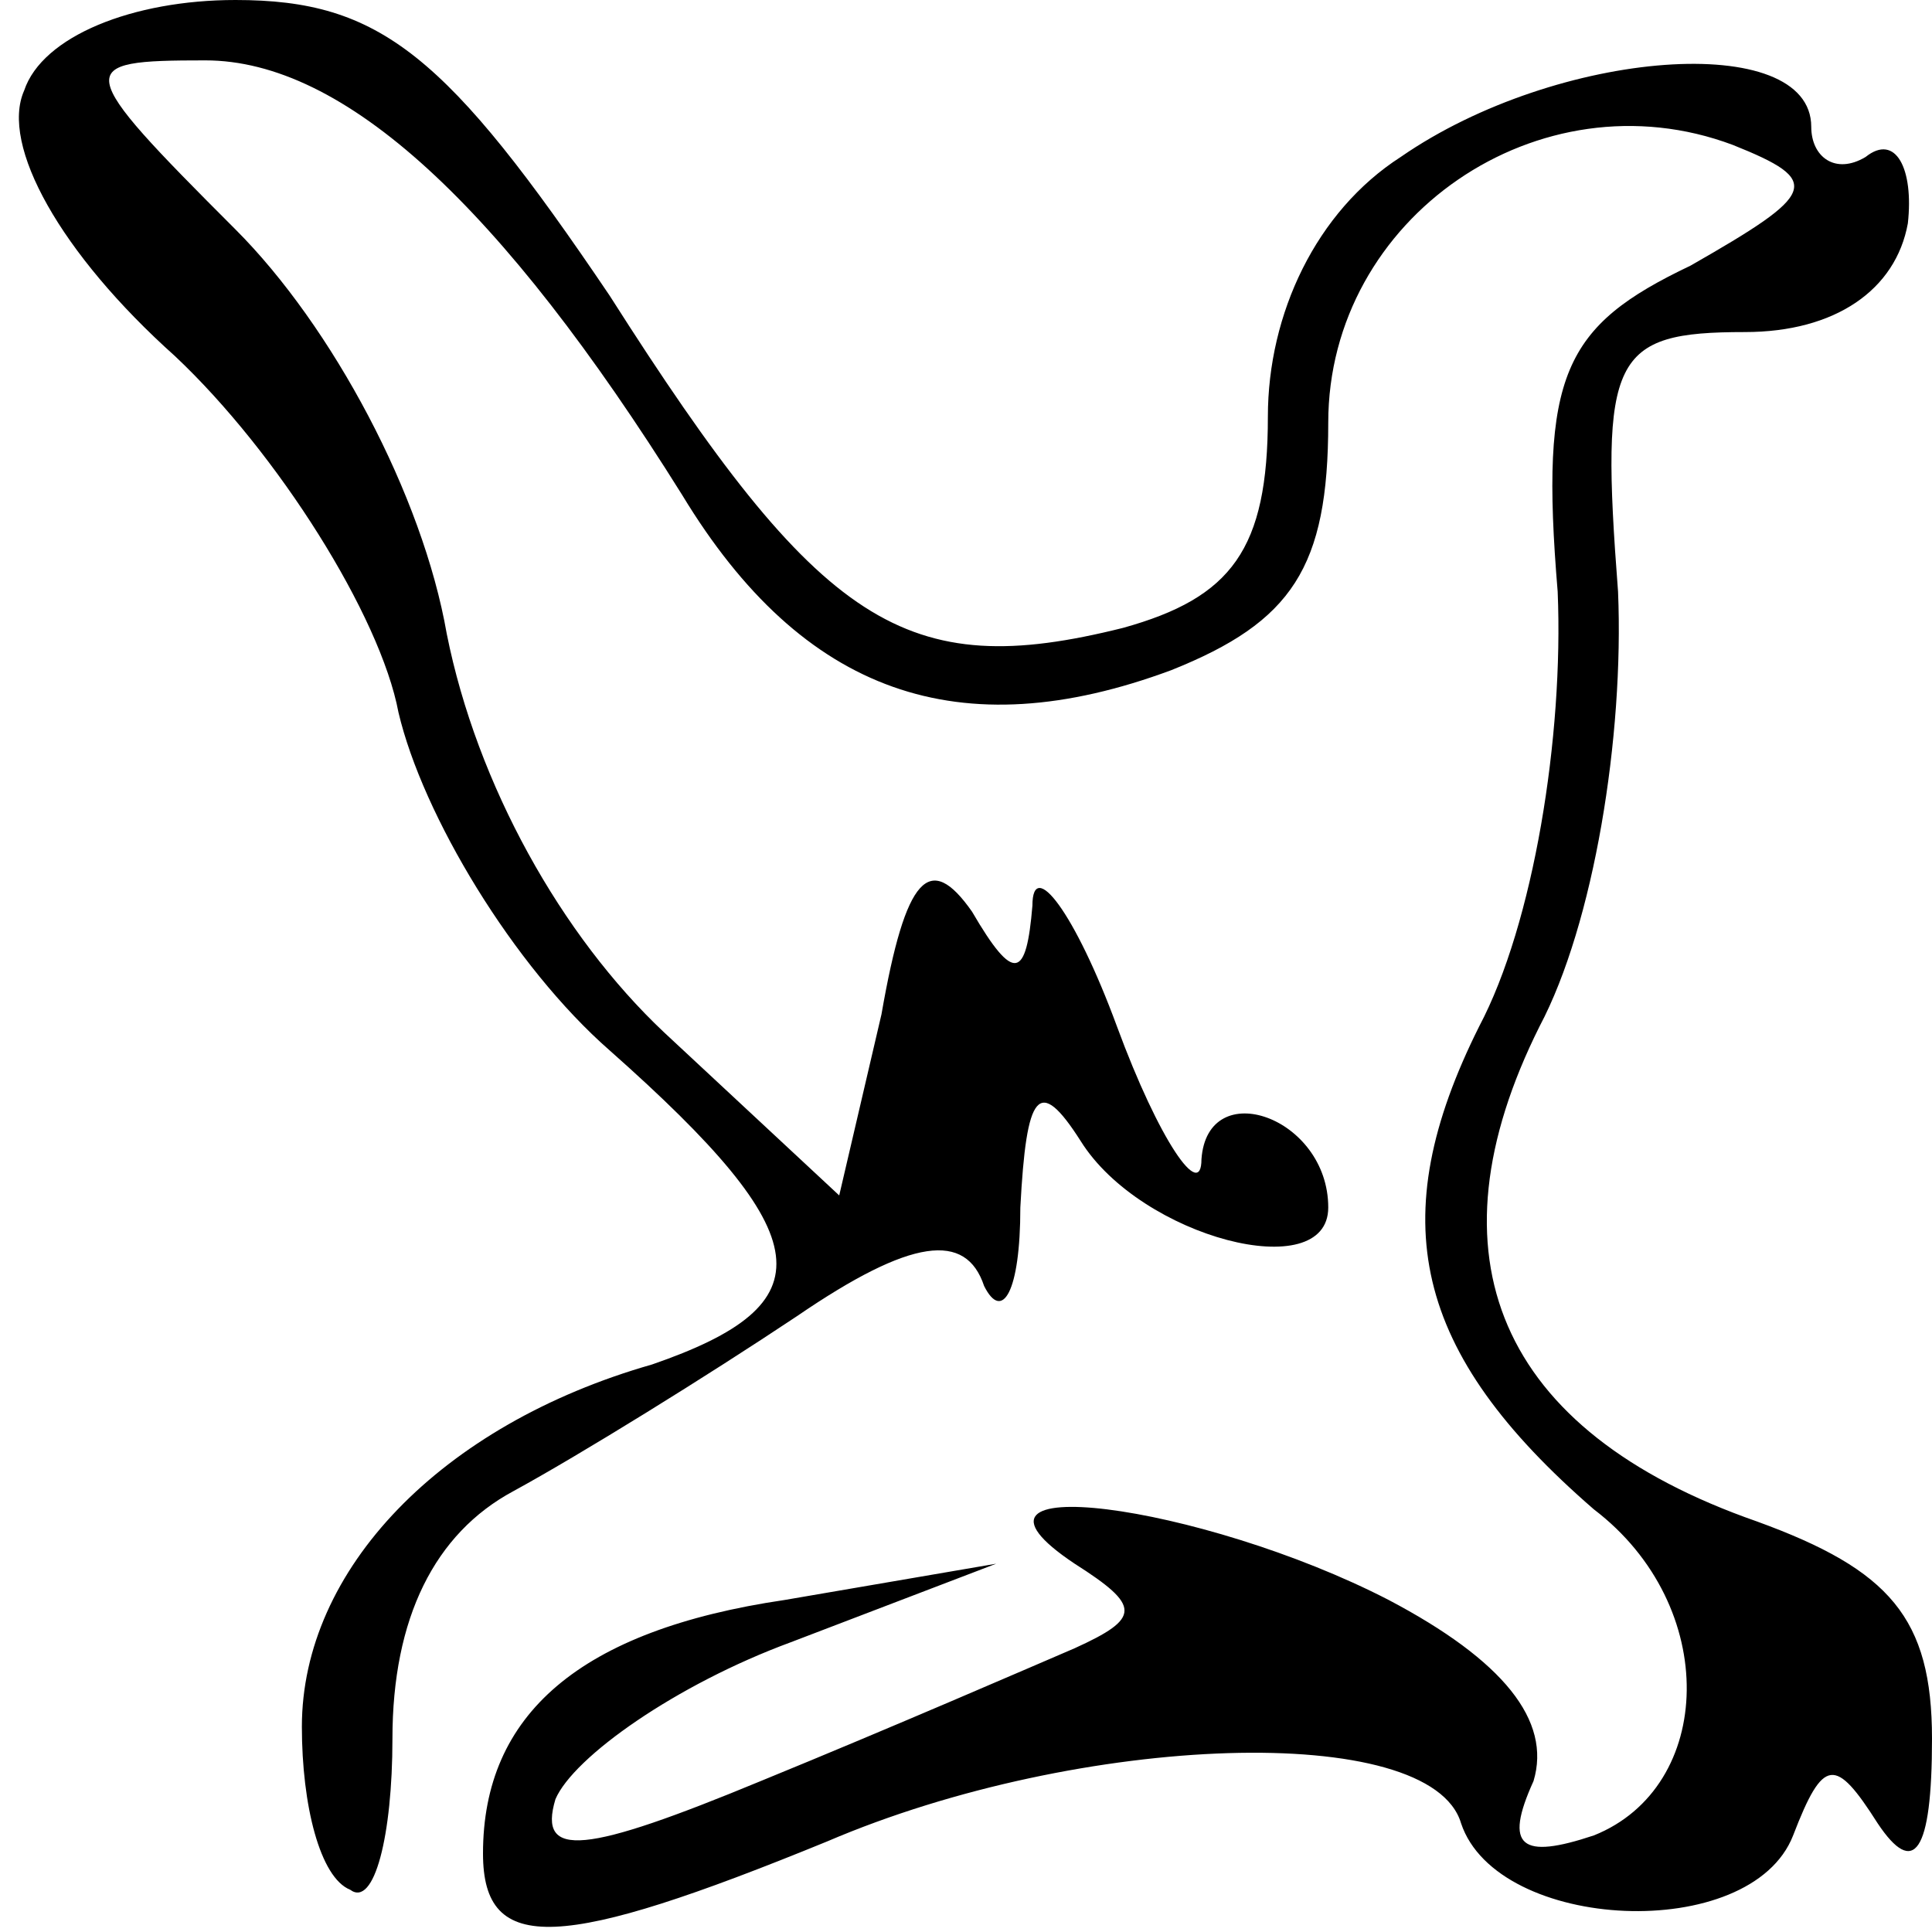 <?xml version="1.0" standalone="no"?>
<!DOCTYPE svg PUBLIC "-//W3C//DTD SVG 20010904//EN"
 "http://www.w3.org/TR/2001/REC-SVG-20010904/DTD/svg10.dtd">
<svg version="1.0" xmlns="http://www.w3.org/2000/svg"
 width="32pt" height="32pt" viewBox="0 0 32 32"
 preserveAspectRatio="xMidYMid meet">
<g transform="translate(0,32) scale(0.1,-0.1)"
fill="#000000" stroke="none">
<path fill="#000000" stroke="none" d="M4 305 c-4 -9 6 -27 25 -44 17 -16 34
-43 37 -59 4 -17 19 -42 35 -56 35 -31 36 -42 7 -52 -35 -10 -58 -34 -58 -60
0 -13 3 -25 8 -27 4 -3 7 9 7 25 0 20 7 34 20 41 11 6 32 19 47 29 19 13 28
14 31 5 3 -6 6 -1 6 13 1 19 3 22 10 11 10 -16 41 -24 41 -11 0 15 -20 22 -21
8 0 -7 -7 3 -14 22 -7 19 -14 28 -14 20 -1 -12 -3 -13 -10 -1 -7 10 -11 6 -15
-17 l-7 -30 -29 27 c-17 16 -31 41 -36 66 -4 23 -19 51 -35 67 -27 27 -27 28
-5 28 23 0 49 -24 79 -72 20 -33 46 -42 81 -29 20 8 26 17 26 41 0 34 35 58
67 46 15 -6 14 -8 -7 -20 -21 -10 -25 -18 -22 -54 1 -24 -4 -55 -13 -72 -16
-32 -11 -54 19 -80 21 -16 20 -46 0 -54 -12 -4 -15 -2 -10 9 3 10 -5 20 -24
30 -31 16 -76 22 -52 6 11 -7 11 -9 0 -14 -7 -3 -30 -13 -52 -22 -29 -12 -37
-13 -34 -3 3 7 20 19 39 26 l34 13 -35 -6 c-34 -5 -50 -19 -50 -42 0 -17 13
-16 57 2 42 18 100 20 105 3 6 -18 48 -20 55 -2 5 13 7 13 14 2 6 -9 9 -5 9
14 0 20 -7 28 -29 36 -43 15 -55 44 -36 82 9 17 14 48 13 72 -3 39 -1 43 21
43 15 0 25 7 27 18 1 9 -2 15 -7 11 -5 -3 -9 0 -9 5 0 16 -42 13 -68 -5 -14
-9 -22 -26 -22 -43 0 -22 -6 -30 -24 -35 -36 -9 -50 0 -85 55 -27 40 -38 49
-62 49 -17 0 -32 -6 -35 -15z"/>
</g>
</svg>

